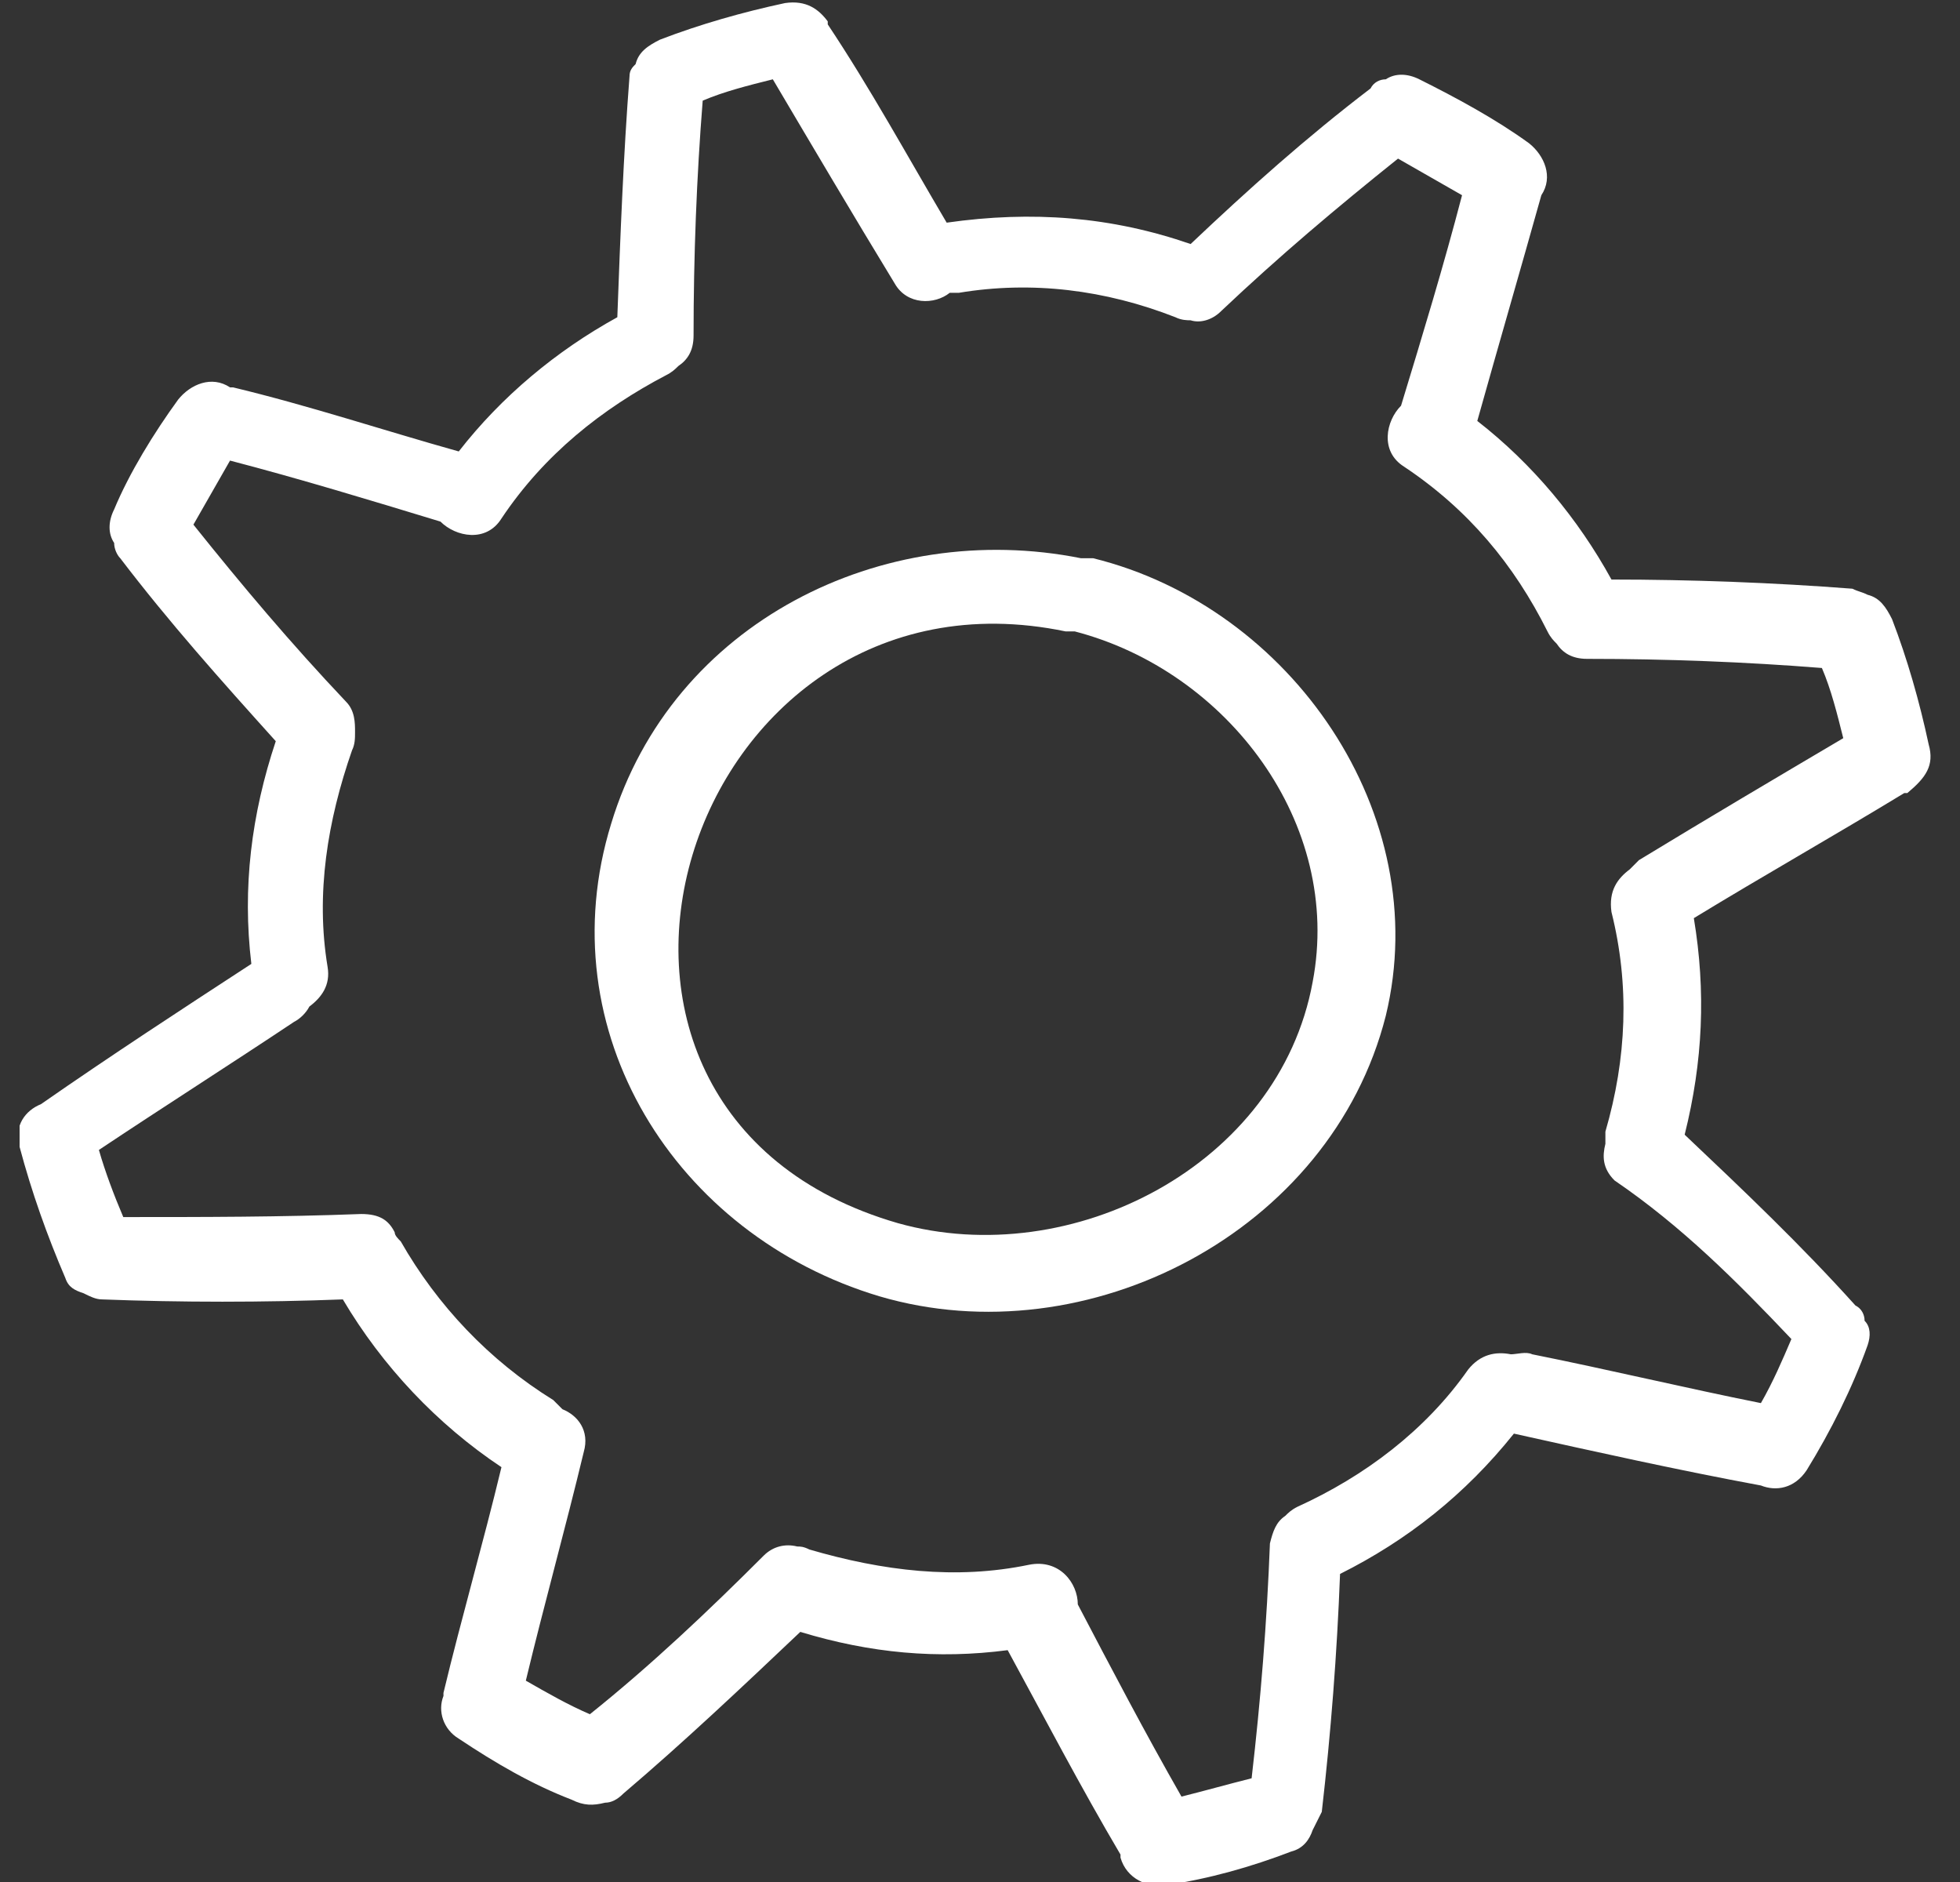 <svg width="50" height="48" viewBox="0 0 50 48" fill="none" xmlns="http://www.w3.org/2000/svg">
<rect x="0" y="0" width="50" height="48" fill="#333333" stroke="none"/>
<g id="Frame" clip-path="url(#clip0_164_121)">
<g id="Group">
<path id="Vector" d="M49.2 18.982C48.967 17.893 48.656 16.804 48.267 15.793C48.111 15.481 47.955 15.248 47.644 15.17C47.489 15.092 47.411 15.092 47.255 15.015C45.233 14.859 43.132 14.781 41.109 14.781C40.254 13.225 39.087 11.825 37.686 10.736C38.231 8.791 38.775 6.924 39.32 4.979C39.631 4.512 39.398 3.968 39.009 3.656C38.153 3.034 37.142 2.489 36.208 2.023C35.897 1.867 35.586 1.867 35.352 2.023C35.197 2.023 35.041 2.101 34.963 2.256C33.33 3.501 31.852 4.823 30.373 6.224C28.351 5.524 26.328 5.368 24.15 5.679C23.139 3.968 22.205 2.256 21.116 0.622C21.116 0.622 21.116 0.622 21.116 0.545C20.882 0.233 20.571 2.63304e-05 20.027 0.078C18.938 0.311 17.848 0.622 16.837 1.011C16.526 1.167 16.292 1.323 16.215 1.634C16.137 1.712 16.059 1.789 16.059 1.945C15.903 3.968 15.826 5.99 15.748 8.091C14.192 8.947 12.792 10.114 11.703 11.514C9.758 10.969 7.891 10.347 5.946 9.88C5.946 9.88 5.946 9.88 5.868 9.88C5.401 9.569 4.856 9.802 4.545 10.191C3.923 11.047 3.301 12.058 2.912 12.992C2.756 13.303 2.756 13.614 2.912 13.848C2.912 14.003 2.989 14.159 3.067 14.237C4.312 15.87 5.634 17.349 7.035 18.904C6.412 20.771 6.179 22.639 6.412 24.584C4.623 25.75 2.834 26.917 1.044 28.162C0.655 28.318 0.344 28.707 0.5 29.251C0.811 30.418 1.2 31.507 1.667 32.596C1.745 32.83 1.9 32.908 2.134 32.985C2.289 33.063 2.445 33.141 2.6 33.141C4.623 33.219 6.724 33.219 8.746 33.141C9.758 34.852 11.158 36.331 12.792 37.42C12.325 39.365 11.78 41.232 11.313 43.177C11.313 43.177 11.313 43.177 11.313 43.255C11.158 43.644 11.313 44.11 11.703 44.344C12.636 44.966 13.57 45.511 14.581 45.9C14.892 46.055 15.126 46.055 15.437 45.977C15.592 45.977 15.748 45.9 15.903 45.744C17.459 44.421 18.938 43.021 20.416 41.621C22.205 42.165 23.916 42.321 25.706 42.087C26.639 43.799 27.573 45.588 28.584 47.3V47.378C28.74 47.922 29.284 48.156 29.751 48.078C30.84 47.922 31.929 47.611 32.941 47.222C33.252 47.144 33.407 46.911 33.485 46.678C33.563 46.522 33.641 46.366 33.719 46.211C33.952 44.188 34.108 42.165 34.185 40.143C35.897 39.287 37.375 38.12 38.62 36.564C40.72 37.031 42.821 37.498 44.921 37.887C45.31 38.042 45.777 37.964 46.088 37.498C46.711 36.486 47.255 35.397 47.644 34.308C47.722 34.075 47.722 33.841 47.566 33.686C47.566 33.53 47.489 33.374 47.333 33.297C45.933 31.741 44.455 30.34 42.976 28.94C43.443 27.073 43.521 25.284 43.21 23.417C44.999 22.327 46.788 21.316 48.578 20.227C48.578 20.227 48.578 20.227 48.656 20.227C49.122 19.838 49.356 19.527 49.2 18.982ZM45.699 34.152C45.466 34.697 45.233 35.242 44.921 35.786C42.976 35.397 41.032 34.93 39.087 34.541C38.931 34.464 38.698 34.541 38.542 34.541C38.153 34.464 37.764 34.541 37.453 34.93C36.364 36.486 34.808 37.653 33.096 38.431C32.941 38.509 32.863 38.587 32.785 38.664C32.552 38.82 32.474 39.053 32.396 39.365C32.318 41.387 32.163 43.332 31.929 45.355C31.307 45.511 30.762 45.666 30.14 45.822C29.206 44.188 28.351 42.554 27.495 40.921C27.495 40.376 27.028 39.754 26.25 39.909C24.383 40.298 22.516 40.065 20.649 39.52C20.493 39.443 20.416 39.443 20.338 39.443C20.027 39.365 19.715 39.443 19.482 39.676C18.082 41.076 16.604 42.477 15.048 43.721C14.503 43.488 13.959 43.177 13.414 42.865C13.881 40.921 14.425 38.976 14.892 37.031C15.048 36.486 14.736 36.097 14.348 35.942C14.27 35.864 14.192 35.786 14.114 35.708C12.48 34.697 11.158 33.297 10.224 31.663C10.147 31.585 10.069 31.507 10.069 31.43C9.913 31.118 9.68 30.963 9.213 30.963C7.19 31.041 5.168 31.041 3.145 31.041C2.912 30.496 2.678 29.874 2.523 29.329C4.156 28.24 5.868 27.151 7.502 26.062C7.657 25.984 7.813 25.828 7.891 25.673C8.202 25.439 8.435 25.128 8.357 24.661C8.046 22.794 8.357 20.927 8.98 19.138C9.057 18.982 9.057 18.827 9.057 18.671C9.057 18.438 9.057 18.126 8.824 17.893C7.424 16.415 6.179 14.937 4.934 13.381C5.245 12.836 5.557 12.292 5.868 11.747C7.657 12.214 9.446 12.758 11.236 13.303C11.625 13.692 12.403 13.848 12.792 13.225C13.881 11.592 15.359 10.425 16.993 9.569C17.148 9.491 17.226 9.413 17.304 9.336C17.537 9.18 17.693 8.947 17.693 8.558C17.693 6.535 17.771 4.512 17.926 2.567C18.471 2.334 19.093 2.178 19.715 2.023C20.727 3.734 21.738 5.446 22.827 7.235C23.139 7.78 23.839 7.78 24.228 7.468C24.305 7.468 24.383 7.468 24.461 7.468C26.328 7.157 28.195 7.391 29.985 8.091C30.14 8.169 30.296 8.169 30.373 8.169C30.607 8.246 30.918 8.169 31.151 7.935C32.63 6.535 34.108 5.29 35.664 4.045C36.208 4.357 36.753 4.668 37.297 4.979C36.831 6.768 36.286 8.558 35.741 10.347C35.352 10.736 35.197 11.514 35.819 11.903C37.453 12.992 38.62 14.392 39.476 16.104C39.553 16.259 39.631 16.337 39.709 16.415C39.865 16.648 40.098 16.804 40.487 16.804C42.51 16.804 44.532 16.882 46.477 17.037C46.711 17.582 46.866 18.204 47.022 18.827C45.31 19.838 43.599 20.849 41.809 21.938C41.732 22.016 41.654 22.094 41.576 22.172C41.265 22.405 41.032 22.716 41.109 23.261C41.576 25.128 41.498 26.995 40.954 28.862C40.954 28.94 40.954 29.096 40.954 29.173C40.876 29.485 40.876 29.796 41.187 30.107C42.899 31.274 44.299 32.674 45.699 34.152Z" fill="white"/>
<path id="Vector_2" d="M27.884 14.237C27.806 14.237 27.651 14.237 27.573 14.237C22.516 13.225 17.148 15.87 15.592 21.005C13.959 26.295 17.226 31.507 22.438 33.063C27.728 34.619 33.952 31.43 35.352 25.906C36.597 20.771 32.941 15.481 27.884 14.237ZM33.485 25.05C32.63 29.718 27.339 32.441 22.905 31.196C12.947 28.318 17.459 14.081 27.184 16.104C27.262 16.104 27.339 16.104 27.417 16.104C31.307 17.115 34.263 21.005 33.485 25.05Z" fill="white"/>
</g>
</g>
<defs>
<clipPath id="clip0_164_121">
<rect width="48.778" height="48" fill="white" transform="translate(0.5)"/>
</clipPath>
</defs>
</svg>
